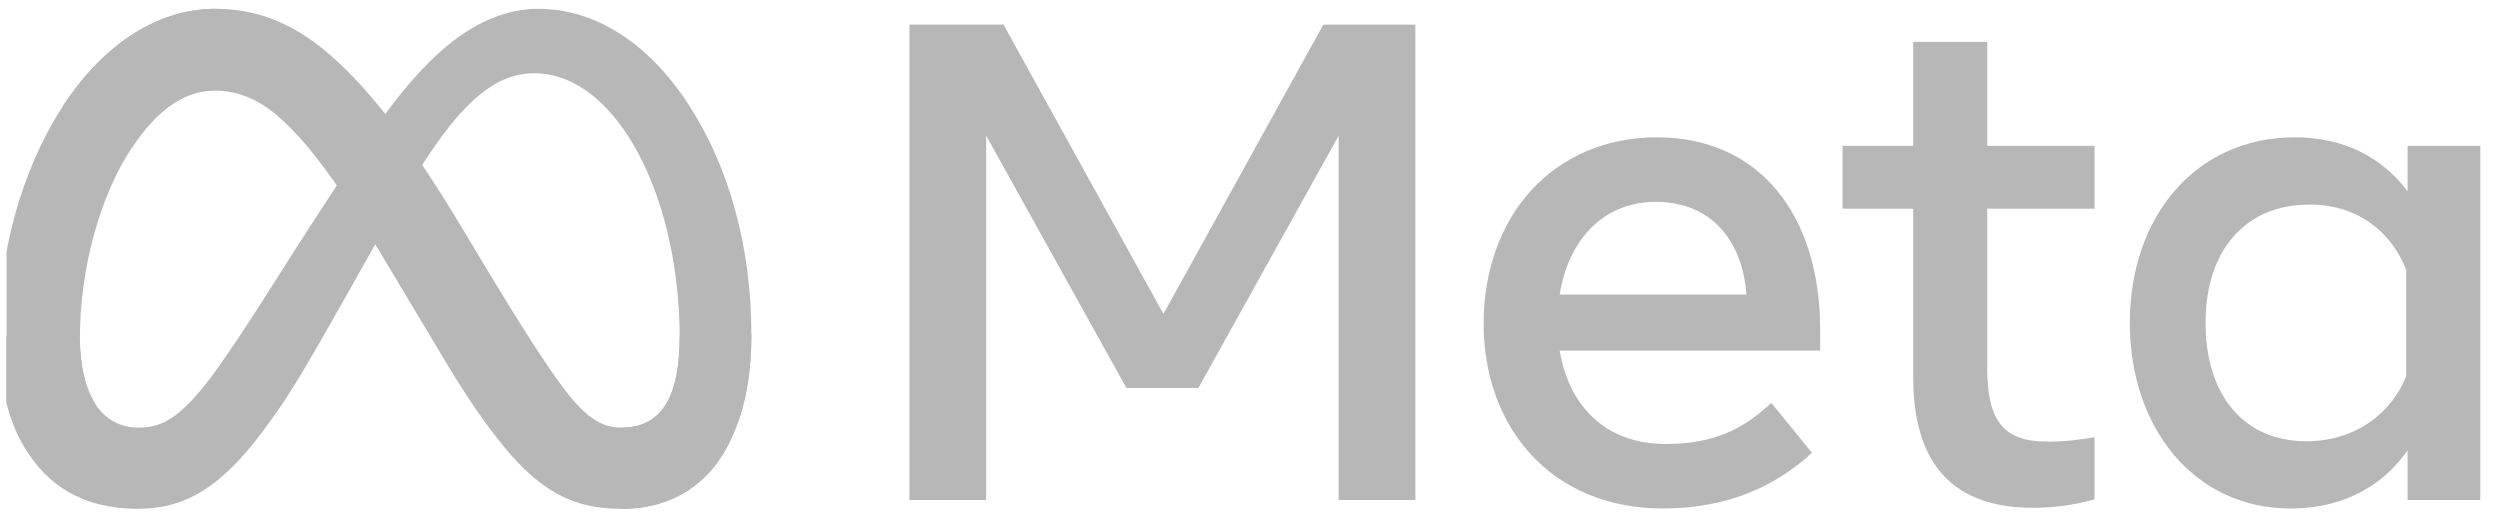<svg width="100" height="21" viewBox="0 0 100 21" fill="none" xmlns="http://www.w3.org/2000/svg">
<g clip-path="url(#clip0_1162_47866)">
<path d="M3.196 13.541C3.196 14.691 3.449 15.574 3.778 16.108C4.211 16.807 4.856 17.103 5.513 17.103C6.362 17.103 7.138 16.893 8.633 14.825C9.831 13.167 11.242 10.841 12.192 9.382L13.8 6.911C14.918 5.194 16.211 3.287 17.694 1.993C18.904 0.938 20.21 0.352 21.524 0.352C23.73 0.352 25.832 1.63 27.44 4.028C29.2 6.654 30.055 9.962 30.055 13.376C30.055 15.405 29.655 16.896 28.974 18.074C28.317 19.213 27.035 20.352 24.879 20.352V17.103C26.725 17.103 27.186 15.407 27.186 13.466C27.186 10.699 26.541 7.629 25.12 5.435C24.111 3.879 22.805 2.929 21.367 2.929C19.812 2.929 18.561 4.101 17.154 6.192C16.407 7.303 15.639 8.657 14.777 10.185L13.829 11.866C11.923 15.245 11.44 16.014 10.487 17.285C8.817 19.509 7.391 20.352 5.513 20.352C3.286 20.352 1.878 19.387 1.006 17.934C0.294 16.75 -0.056 15.195 -0.056 13.425L3.196 13.541Z" fill="#B7B7B7"/>
<path d="M2.508 4.257C3.999 1.959 6.151 0.352 8.619 0.352C10.049 0.352 11.47 0.775 12.953 1.986C14.576 3.311 16.306 5.492 18.464 9.087L19.238 10.377C21.106 13.489 22.169 15.09 22.791 15.845C23.591 16.814 24.151 17.103 24.879 17.103C26.725 17.103 27.186 15.407 27.186 13.466L30.055 13.376C30.055 15.405 29.655 16.896 28.974 18.074C28.317 19.213 27.035 20.352 24.879 20.352C23.539 20.352 22.351 20.061 21.038 18.822C20.029 17.871 18.849 16.182 17.941 14.664L15.24 10.153C13.885 7.889 12.642 6.201 11.923 5.436C11.149 4.614 10.154 3.622 8.567 3.622C7.282 3.622 6.191 4.523 5.278 5.902L2.508 4.257Z" fill="#B7B7B7"/>
<path d="M8.567 3.622C7.282 3.622 6.191 4.523 5.278 5.902C3.987 7.851 3.196 10.754 3.196 13.541C3.196 14.691 3.449 15.574 3.778 16.108L1.006 17.934C0.294 16.75 -0.056 15.195 -0.056 13.425C-0.056 10.205 0.828 6.849 2.508 4.257C3.999 1.959 6.151 0.352 8.619 0.352L8.567 3.622Z" fill="#B7B7B7"/>
<path d="M36.377 0.984H40.14L46.537 12.557L52.934 0.984H56.615V20H53.546V5.426L47.936 15.518H45.056L39.447 5.426V20H36.377V0.984ZM66.232 8.074C64.031 8.074 62.705 9.731 62.388 11.782H69.858C69.704 9.669 68.485 8.074 66.232 8.074ZM59.345 12.951C59.345 8.635 62.135 5.493 66.285 5.493C70.368 5.493 72.806 8.595 72.806 13.181V14.024H62.388C62.758 16.256 64.238 17.759 66.626 17.759C68.53 17.759 69.721 17.178 70.85 16.115L72.48 18.112C70.944 19.525 68.99 20.339 66.517 20.339C62.023 20.339 59.345 17.063 59.345 12.951ZM76.527 8.347H73.702V5.834H76.527V1.678H79.488V5.834H83.781V8.347H79.488V14.716C79.488 16.891 80.184 17.664 81.893 17.664C82.673 17.664 83.12 17.597 83.781 17.487V19.973C82.957 20.205 82.172 20.312 81.322 20.312C78.125 20.312 76.527 18.566 76.527 15.069V8.347ZM96.25 10.791C95.655 9.289 94.328 8.183 92.379 8.183C89.844 8.183 88.222 9.981 88.222 12.91C88.222 15.765 89.716 17.65 92.257 17.65C94.255 17.65 95.681 16.488 96.25 15.042V10.791ZM99.211 20H96.304V18.017C95.492 19.184 94.013 20.339 91.618 20.339C87.767 20.339 85.193 17.115 85.193 12.91C85.193 8.665 87.829 5.493 91.782 5.493C93.736 5.493 95.269 6.274 96.304 7.653V5.834H99.211V20Z" fill="#B7B7B7"/>
</g>
<defs>
<clipPath id="clip0_1162_47866">
<rect width="99.267" height="20" fill="white" transform="translate(0.261 0.352)"/>
</clipPath>
</defs>
</svg>
